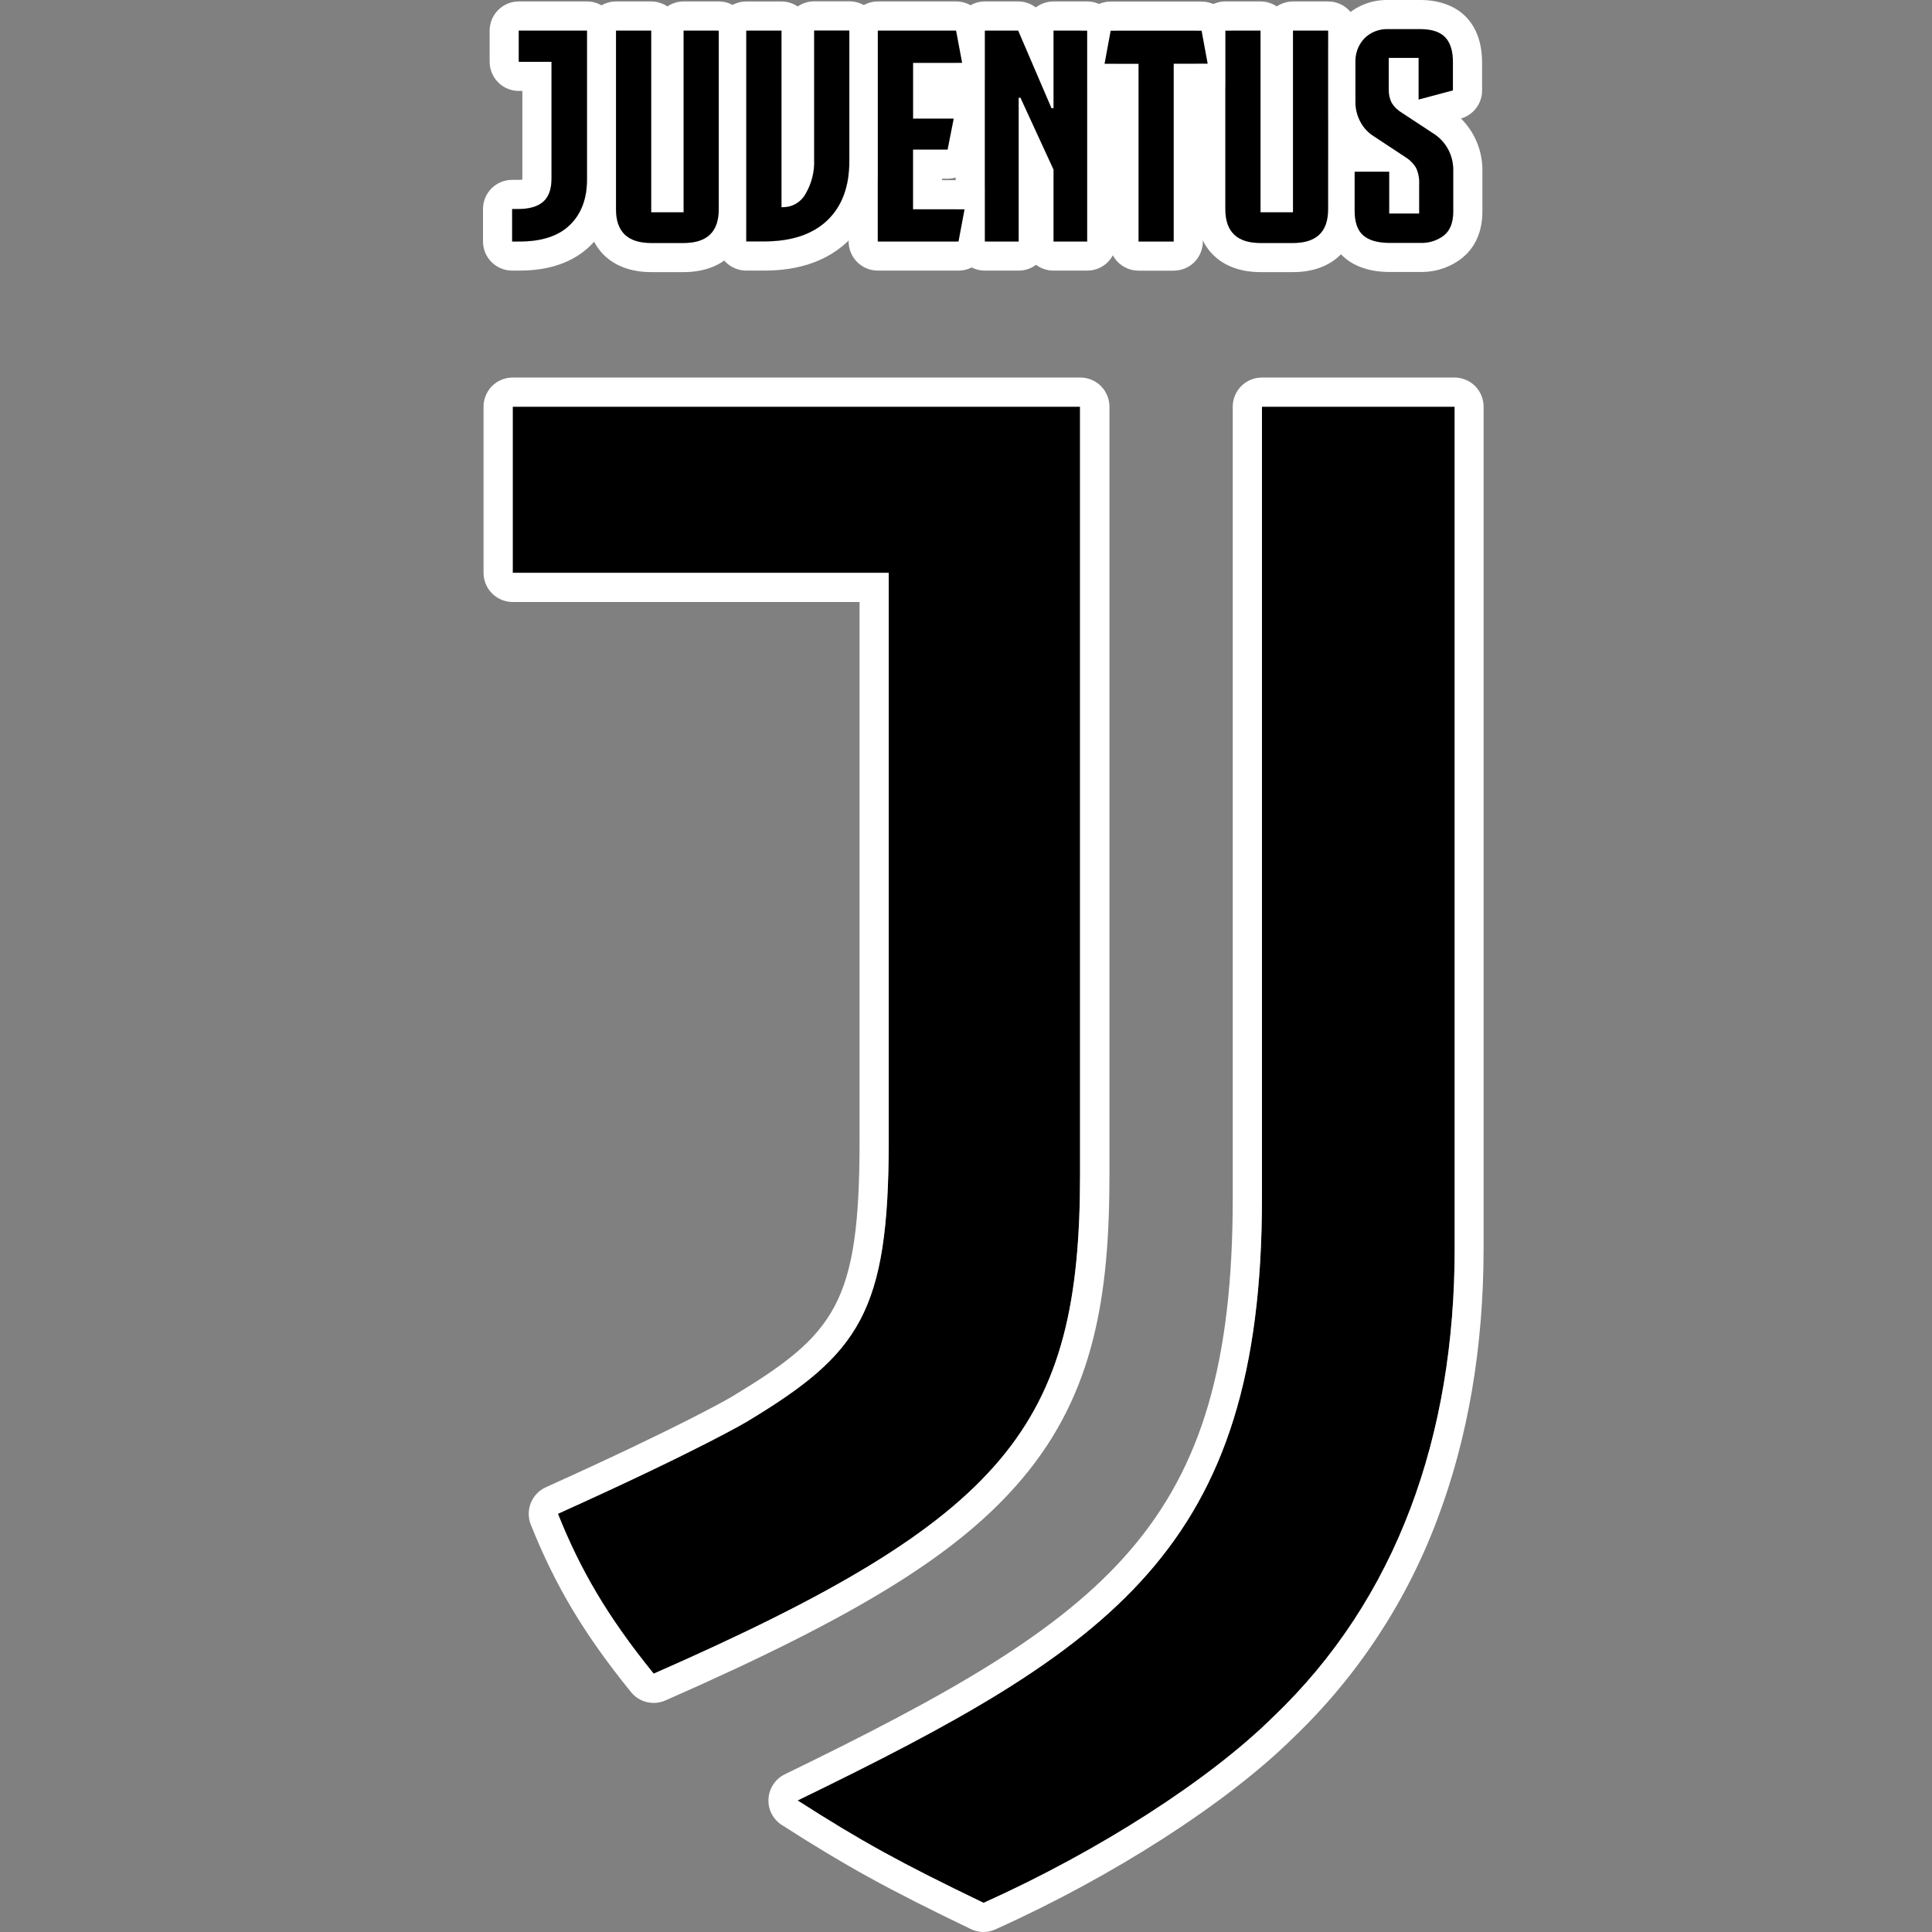 <svg width="32" height="32" viewBox="0 0 32 32" fill="none" xmlns="http://www.w3.org/2000/svg">
<rect x="0" y="0" width="32" height="32" fill="#808080" stroke="none"/>
<path d="M19.902 0.508L20.003 1.055H19.44V4H18.858V1.056H18.295L18.396 0.509H19.902V0.508Z" fill="white"/>
<path d="M19.902 0.508L20.003 1.055H19.44V4H18.858V1.056H18.295L18.396 0.509H19.902M19.902 0.026H18.396C18.283 0.026 18.174 0.065 18.087 0.138C18 0.21 17.942 0.31 17.921 0.421L17.82 0.966C17.808 1.035 17.81 1.107 17.828 1.176C17.846 1.244 17.879 1.308 17.924 1.362C17.969 1.417 18.026 1.46 18.09 1.49C18.154 1.521 18.224 1.536 18.295 1.536H18.375V4C18.375 4.128 18.426 4.251 18.516 4.342C18.607 4.432 18.73 4.483 18.858 4.483H19.44C19.568 4.483 19.691 4.432 19.782 4.342C19.872 4.251 19.923 4.128 19.923 4V1.538H20.003C20.074 1.538 20.144 1.523 20.209 1.492C20.273 1.462 20.33 1.418 20.375 1.364C20.42 1.309 20.453 1.245 20.471 1.176C20.488 1.107 20.491 1.036 20.478 0.966L20.381 0.44C20.364 0.325 20.307 0.22 20.219 0.144C20.131 0.068 20.019 0.026 19.902 0.027V0.026Z" fill="white"/>
<path d="M9.723 0.508V2.97C9.723 3.292 9.627 3.545 9.437 3.728C9.246 3.912 8.963 4.003 8.588 4H8.483V3.462H8.583C8.767 3.462 8.905 3.422 8.997 3.342C9.089 3.261 9.135 3.132 9.135 2.955V1.024H8.592V0.508H9.723Z" fill="white"/>
<path d="M9.723 0.507V2.969C9.723 3.291 9.627 3.544 9.437 3.728C9.246 3.912 8.968 4.002 8.605 3.999H8.483V3.462H8.583C8.767 3.462 8.905 3.421 8.997 3.341C9.089 3.26 9.135 3.131 9.135 2.954V1.023H8.592V0.507H9.723ZM9.723 0.024H8.592C8.464 0.024 8.342 0.075 8.251 0.166C8.161 0.256 8.11 0.379 8.11 0.507V1.023C8.11 1.151 8.161 1.274 8.251 1.364C8.342 1.455 8.464 1.506 8.592 1.506H8.652V2.954C8.652 2.962 8.652 2.968 8.652 2.975C8.63 2.978 8.606 2.979 8.583 2.979H8.483C8.355 2.979 8.232 3.03 8.141 3.12C8.051 3.211 8 3.334 8 3.462V3.999C8 4.128 8.051 4.25 8.141 4.341C8.232 4.431 8.355 4.482 8.483 4.482H8.605C9.099 4.482 9.492 4.344 9.772 4.075C10.052 3.806 10.206 3.426 10.206 2.972V0.507C10.206 0.379 10.155 0.256 10.064 0.166C9.974 0.075 9.851 0.024 9.723 0.024Z" fill="white"/>
<path d="M10.786 3.517H11.323V0.508H11.905V3.467C11.905 3.839 11.711 4.025 11.323 4.025H10.786C10.397 4.025 10.203 3.839 10.203 3.467V0.508H10.786V3.517Z" fill="white"/>
<path d="M11.905 0.507V3.466C11.905 3.838 11.711 4.024 11.323 4.024H10.786C10.397 4.024 10.203 3.838 10.203 3.466V0.507H10.786V3.517H11.323V0.507H11.905ZM11.905 0.024H11.323C11.227 0.024 11.134 0.053 11.054 0.106C10.975 0.053 10.881 0.025 10.786 0.024H10.203C10.075 0.024 9.952 0.075 9.861 0.166C9.771 0.256 9.72 0.379 9.72 0.507V3.466C9.72 4.108 10.128 4.507 10.786 4.507H11.323C11.98 4.507 12.388 4.108 12.388 3.466V0.507C12.388 0.379 12.337 0.256 12.247 0.166C12.156 0.075 12.034 0.024 11.905 0.024Z" fill="white"/>
<path d="M12.975 3.432C13.052 3.431 13.127 3.41 13.193 3.369C13.258 3.329 13.311 3.272 13.347 3.204C13.445 3.034 13.493 2.84 13.485 2.644V0.506H14.068V2.664C14.068 3.092 13.944 3.422 13.699 3.653C13.453 3.885 13.102 4 12.646 3.998H12.36V0.508H12.943V3.432H12.975Z" fill="white"/>
<path d="M14.068 0.505V2.663C14.068 3.092 13.944 3.421 13.698 3.653C13.453 3.884 13.105 4 12.657 4H12.363V0.507H12.945V3.431H12.978C13.054 3.43 13.129 3.408 13.194 3.368C13.259 3.328 13.312 3.271 13.347 3.203C13.445 3.033 13.493 2.839 13.485 2.643V0.505H14.068ZM14.068 0.022H13.485C13.387 0.022 13.293 0.052 13.212 0.107C13.133 0.053 13.039 0.024 12.943 0.025H12.36C12.232 0.025 12.109 0.075 12.019 0.166C11.928 0.256 11.877 0.379 11.877 0.507V4C11.877 4.128 11.928 4.25 12.019 4.341C12.109 4.431 12.232 4.482 12.36 4.482H12.657C13.234 4.482 13.696 4.322 14.032 4.007C14.377 3.682 14.553 3.23 14.553 2.665V0.505C14.553 0.377 14.502 0.254 14.412 0.164C14.321 0.073 14.198 0.022 14.07 0.022H14.068Z" fill="white"/>
<path d="M15.936 1.041H15.123V1.965H15.796L15.695 2.477H15.122V3.467H15.976L15.876 4H14.539V0.508H15.836L15.936 1.041Z" fill="white"/>
<path d="M15.836 0.507L15.936 1.04H15.123V1.964H15.796L15.695 2.477H15.122V3.466H15.976L15.876 3.999H14.539V0.507H15.836ZM15.836 0.024H14.539C14.411 0.024 14.288 0.075 14.198 0.166C14.107 0.256 14.056 0.379 14.056 0.507V3.999C14.056 4.128 14.107 4.25 14.198 4.341C14.288 4.431 14.411 4.482 14.539 4.482H15.876C15.988 4.482 16.097 4.443 16.184 4.371C16.27 4.299 16.329 4.2 16.35 4.089L16.45 3.556C16.463 3.486 16.461 3.414 16.443 3.346C16.425 3.277 16.393 3.213 16.348 3.158C16.302 3.104 16.245 3.06 16.181 3.029C16.117 2.999 16.047 2.984 15.976 2.984H15.604V2.96H15.694C15.806 2.96 15.915 2.921 16.001 2.85C16.087 2.779 16.146 2.68 16.168 2.57L16.269 2.057C16.283 1.988 16.281 1.915 16.263 1.846C16.246 1.777 16.213 1.713 16.168 1.657C16.119 1.598 16.056 1.551 15.985 1.52C16.051 1.513 16.116 1.492 16.174 1.459C16.232 1.426 16.282 1.382 16.323 1.328C16.363 1.275 16.391 1.213 16.406 1.148C16.421 1.083 16.422 1.016 16.41 0.95L16.312 0.418C16.291 0.307 16.233 0.207 16.146 0.135C16.059 0.064 15.95 0.024 15.838 0.024H15.836Z" fill="white"/>
<path d="M17.45 1.793V0.508H18.007V4H17.45V2.809L16.902 1.618H16.872V4H16.312V0.508H16.864L17.416 1.793H17.45Z" fill="white"/>
<path d="M18.007 0.507V3.999H17.449V2.808L16.902 1.617H16.872V3.999H16.312V0.507H16.864L17.416 1.793H17.449V0.507H18.007ZM18.007 0.024H17.449C17.344 0.024 17.241 0.059 17.156 0.123C17.072 0.059 16.97 0.024 16.864 0.024H16.312C16.184 0.024 16.061 0.075 15.971 0.166C15.88 0.256 15.829 0.379 15.829 0.507V3.999C15.829 4.128 15.88 4.25 15.971 4.341C16.061 4.431 16.184 4.482 16.312 4.482H16.872C16.976 4.482 17.077 4.449 17.16 4.386C17.244 4.449 17.345 4.482 17.449 4.482H18.007C18.071 4.482 18.134 4.47 18.192 4.446C18.251 4.421 18.304 4.386 18.349 4.341C18.393 4.296 18.429 4.243 18.453 4.184C18.478 4.126 18.49 4.063 18.49 3.999V0.507C18.49 0.379 18.439 0.256 18.349 0.166C18.258 0.075 18.135 0.024 18.007 0.024Z" fill="white"/>
<path d="M20.881 3.517H21.416V0.508H21.998V3.467C21.998 3.839 21.804 4.025 21.416 4.025H20.878C20.49 4.025 20.296 3.839 20.296 3.467V0.508H20.878V3.517H20.881Z" fill="white"/>
<path d="M21.998 0.507V3.466C21.998 3.838 21.804 4.024 21.416 4.024H20.878C20.49 4.024 20.296 3.838 20.296 3.466V0.507H20.878V3.517H21.416V0.507H21.998ZM21.998 0.024H21.416C21.32 0.025 21.226 0.053 21.147 0.106C21.067 0.053 20.974 0.024 20.878 0.024H20.296C20.168 0.024 20.045 0.075 19.954 0.166C19.864 0.256 19.813 0.379 19.813 0.507V3.466C19.813 4.108 20.221 4.507 20.878 4.507H21.416C22.073 4.507 22.481 4.108 22.481 3.466V0.507C22.481 0.379 22.43 0.256 22.34 0.166C22.249 0.075 22.126 0.024 21.998 0.024Z" fill="white"/>
<path d="M23.009 2.844V3.537H23.506V3.054C23.511 2.961 23.494 2.868 23.456 2.783C23.411 2.707 23.347 2.643 23.27 2.597L22.747 2.252C22.653 2.192 22.576 2.107 22.526 2.006C22.477 1.911 22.451 1.806 22.45 1.699V1.045C22.446 0.97 22.457 0.894 22.483 0.823C22.51 0.751 22.55 0.686 22.603 0.632C22.654 0.582 22.714 0.543 22.781 0.518C22.847 0.492 22.918 0.48 22.989 0.483H23.526C23.717 0.483 23.855 0.529 23.94 0.621C24.025 0.713 24.067 0.852 24.065 1.04V1.497L23.498 1.648V0.959H23.002V1.483C22.999 1.56 23.016 1.637 23.052 1.706C23.096 1.776 23.157 1.833 23.228 1.874L23.725 2.201C23.832 2.265 23.92 2.356 23.981 2.465C24.041 2.574 24.072 2.697 24.07 2.822V3.505C24.07 3.683 24.02 3.814 23.919 3.897C23.806 3.985 23.665 4.029 23.522 4.023H23.02C22.822 4.023 22.675 3.982 22.58 3.899C22.486 3.817 22.438 3.684 22.437 3.5V2.844H23.009Z" fill="white"/>
<path d="M22.972 0.483H23.524C23.715 0.483 23.852 0.529 23.938 0.621C24.023 0.713 24.064 0.852 24.063 1.04V1.497L23.495 1.648V0.959H23.002V1.483C22.999 1.56 23.016 1.637 23.052 1.706C23.096 1.776 23.157 1.833 23.228 1.874L23.725 2.201C23.832 2.265 23.92 2.356 23.981 2.465C24.041 2.574 24.072 2.697 24.07 2.822V3.505C24.07 3.683 24.02 3.814 23.919 3.897C23.814 3.978 23.686 4.023 23.553 4.023H23.022C22.823 4.023 22.677 3.982 22.582 3.9C22.488 3.818 22.44 3.685 22.439 3.501V2.844H23.011V3.537H23.509V3.054C23.513 2.961 23.496 2.868 23.458 2.783C23.413 2.707 23.349 2.643 23.272 2.597L22.749 2.252C22.655 2.192 22.578 2.107 22.529 2.006C22.478 1.911 22.451 1.806 22.45 1.699V1.046C22.446 0.97 22.457 0.894 22.483 0.823C22.51 0.751 22.55 0.686 22.603 0.632C22.702 0.536 22.834 0.483 22.972 0.483ZM22.972 4.68608e-06C22.709 -0.001 22.456 0.101 22.267 0.285L22.255 0.297C22.159 0.398 22.083 0.517 22.034 0.647C21.985 0.778 21.962 0.917 21.967 1.056V1.701C21.969 1.883 22.013 2.062 22.096 2.224C22.13 2.291 22.17 2.355 22.217 2.414C22.138 2.454 22.071 2.516 22.025 2.592C21.979 2.667 21.954 2.755 21.954 2.843V3.499C21.954 3.913 22.124 4.142 22.264 4.263C22.449 4.423 22.704 4.505 23.02 4.505H23.553C23.793 4.504 24.026 4.423 24.215 4.276L24.227 4.265C24.376 4.143 24.553 3.91 24.553 3.503V2.828C24.555 2.667 24.524 2.508 24.463 2.359C24.402 2.211 24.312 2.076 24.198 1.963C24.298 1.935 24.387 1.874 24.45 1.79C24.514 1.706 24.548 1.604 24.548 1.499V1.041C24.548 0.729 24.464 0.477 24.294 0.293C24.124 0.109 23.855 4.68608e-06 23.526 4.68608e-06H22.974H22.972Z" fill="white"/>
<path d="M8.492 9.488V6.736H17.889V19.456C17.889 23.608 16.7 25.142 10.827 27.722C10.056 26.771 9.608 25.993 9.241 25.073C11.642 23.99 12.386 23.538 12.386 23.538C14.235 22.421 14.72 21.737 14.72 18.9V9.488H8.492Z" fill="black"/>
<path d="M17.889 6.736V19.456C17.889 23.608 16.7 25.142 10.827 27.721C10.056 26.77 9.608 25.992 9.241 25.073C11.642 23.99 12.386 23.538 12.386 23.538C14.235 22.421 14.72 21.737 14.72 18.9V9.488H8.492V6.736H17.889ZM17.889 6.253H8.492C8.364 6.253 8.241 6.304 8.15 6.394C8.06 6.485 8.009 6.608 8.009 6.736V9.488C8.009 9.616 8.06 9.739 8.15 9.829C8.241 9.92 8.364 9.971 8.492 9.971H14.237V18.9C14.237 21.583 13.839 22.096 12.136 23.125C12.129 23.13 11.37 23.583 9.042 24.633C8.928 24.684 8.839 24.778 8.792 24.893C8.746 25.009 8.746 25.138 8.792 25.254C9.199 26.272 9.68 27.075 10.452 28.027C10.497 28.083 10.554 28.128 10.619 28.159C10.684 28.19 10.755 28.206 10.827 28.206C10.893 28.206 10.96 28.192 11.021 28.165C14.236 26.752 15.892 25.724 16.933 24.489C18.13 23.068 18.376 21.449 18.376 19.455V6.736C18.376 6.608 18.325 6.485 18.234 6.394C18.144 6.304 18.021 6.253 17.893 6.253H17.889Z" fill="white"/>
<path d="M19.902 0.508L20.003 1.055H19.44V4H18.858V1.056H18.295L18.396 0.509H19.903L19.902 0.508Z" fill="black"/>
<path d="M9.723 0.508V2.97C9.723 3.292 9.627 3.545 9.437 3.728C9.246 3.912 8.963 4.003 8.588 4H8.483V3.462H8.583C8.767 3.462 8.905 3.422 8.997 3.342C9.089 3.261 9.135 3.132 9.135 2.955V1.024H8.592V0.508H9.723Z" fill="black"/>
<path d="M10.786 3.517H11.323V0.508H11.905V3.467C11.905 3.839 11.711 4.025 11.323 4.025H10.786C10.397 4.025 10.203 3.839 10.203 3.467V0.508H10.786V3.517Z" fill="black"/>
<path d="M12.975 3.432C13.052 3.431 13.127 3.41 13.193 3.369C13.258 3.329 13.311 3.272 13.347 3.204C13.445 3.034 13.493 2.84 13.485 2.644V0.506H14.068V2.664C14.068 3.092 13.944 3.422 13.699 3.653C13.453 3.885 13.102 4 12.646 3.998H12.36V0.508H12.943V3.432H12.975Z" fill="black"/>
<path d="M15.936 1.041H15.123V1.965H15.796L15.695 2.477H15.122V3.467H15.976L15.876 4H14.539V0.508H15.836L15.936 1.041Z" fill="black"/>
<path d="M17.45 1.793V0.508H18.007V4H17.45V2.809L16.902 1.618H16.872V4H16.312V0.508H16.864L17.416 1.793H17.451H17.45Z" fill="black"/>
<path d="M20.881 3.517H21.416V0.508H21.998V3.467C21.998 3.839 21.804 4.025 21.416 4.025H20.878C20.49 4.025 20.296 3.839 20.296 3.467V0.508H20.878V3.517H20.881Z" fill="black"/>
<path d="M23.009 2.844V3.537H23.506V3.054C23.511 2.961 23.494 2.868 23.456 2.783C23.411 2.707 23.347 2.643 23.27 2.597L22.747 2.252C22.653 2.192 22.576 2.107 22.526 2.006C22.477 1.911 22.451 1.806 22.45 1.699V1.045C22.446 0.97 22.457 0.894 22.483 0.823C22.51 0.751 22.55 0.686 22.603 0.632C22.654 0.582 22.714 0.543 22.781 0.518C22.847 0.492 22.918 0.48 22.989 0.483H23.526C23.717 0.483 23.855 0.529 23.94 0.621C24.025 0.713 24.067 0.852 24.065 1.04V1.497L23.498 1.648V0.959H23.002V1.483C22.999 1.56 23.016 1.637 23.052 1.706C23.096 1.776 23.157 1.833 23.228 1.874L23.725 2.201C23.832 2.265 23.92 2.356 23.981 2.465C24.041 2.574 24.072 2.697 24.07 2.822V3.505C24.07 3.683 24.02 3.814 23.919 3.897C23.806 3.985 23.665 4.029 23.522 4.023H23.02C22.822 4.023 22.675 3.982 22.58 3.899C22.486 3.817 22.438 3.684 22.437 3.5V2.844H23.009Z" fill="black"/>
<path d="M20.901 6.736H24.094V20.677C24.094 23.777 23.14 26.481 21.086 28.439C20.028 29.483 18.204 30.657 16.292 31.517C14.912 30.853 14.266 30.497 13.211 29.822C18.422 27.287 20.902 25.664 20.902 19.847V6.736H20.901Z" fill="black"/>
<path d="M24.094 6.736V20.677C24.094 23.777 23.14 26.481 21.086 28.439C20.028 29.483 18.204 30.657 16.291 31.517C14.912 30.853 14.266 30.497 13.211 29.821C18.422 27.287 20.902 25.663 20.902 19.846V6.736H24.094ZM24.094 6.253H20.901C20.773 6.253 20.65 6.304 20.56 6.394C20.469 6.485 20.418 6.608 20.418 6.736C20.418 6.745 20.418 6.753 20.418 6.762V19.846C20.418 25.268 18.384 26.768 12.999 29.388C12.922 29.425 12.856 29.483 12.809 29.554C12.761 29.625 12.733 29.708 12.729 29.794C12.723 29.879 12.741 29.965 12.78 30.041C12.819 30.117 12.878 30.182 12.95 30.228C14.023 30.915 14.696 31.285 16.081 31.952C16.146 31.983 16.216 32 16.288 32C16.356 32 16.424 31.986 16.486 31.957C18.431 31.083 20.321 29.868 21.418 28.785C22.479 27.771 23.296 26.531 23.809 25.157C24.316 23.816 24.573 22.308 24.573 20.674V6.736C24.573 6.608 24.523 6.485 24.432 6.394C24.341 6.304 24.219 6.253 24.091 6.253H24.094Z" fill="white"/>
</svg>
